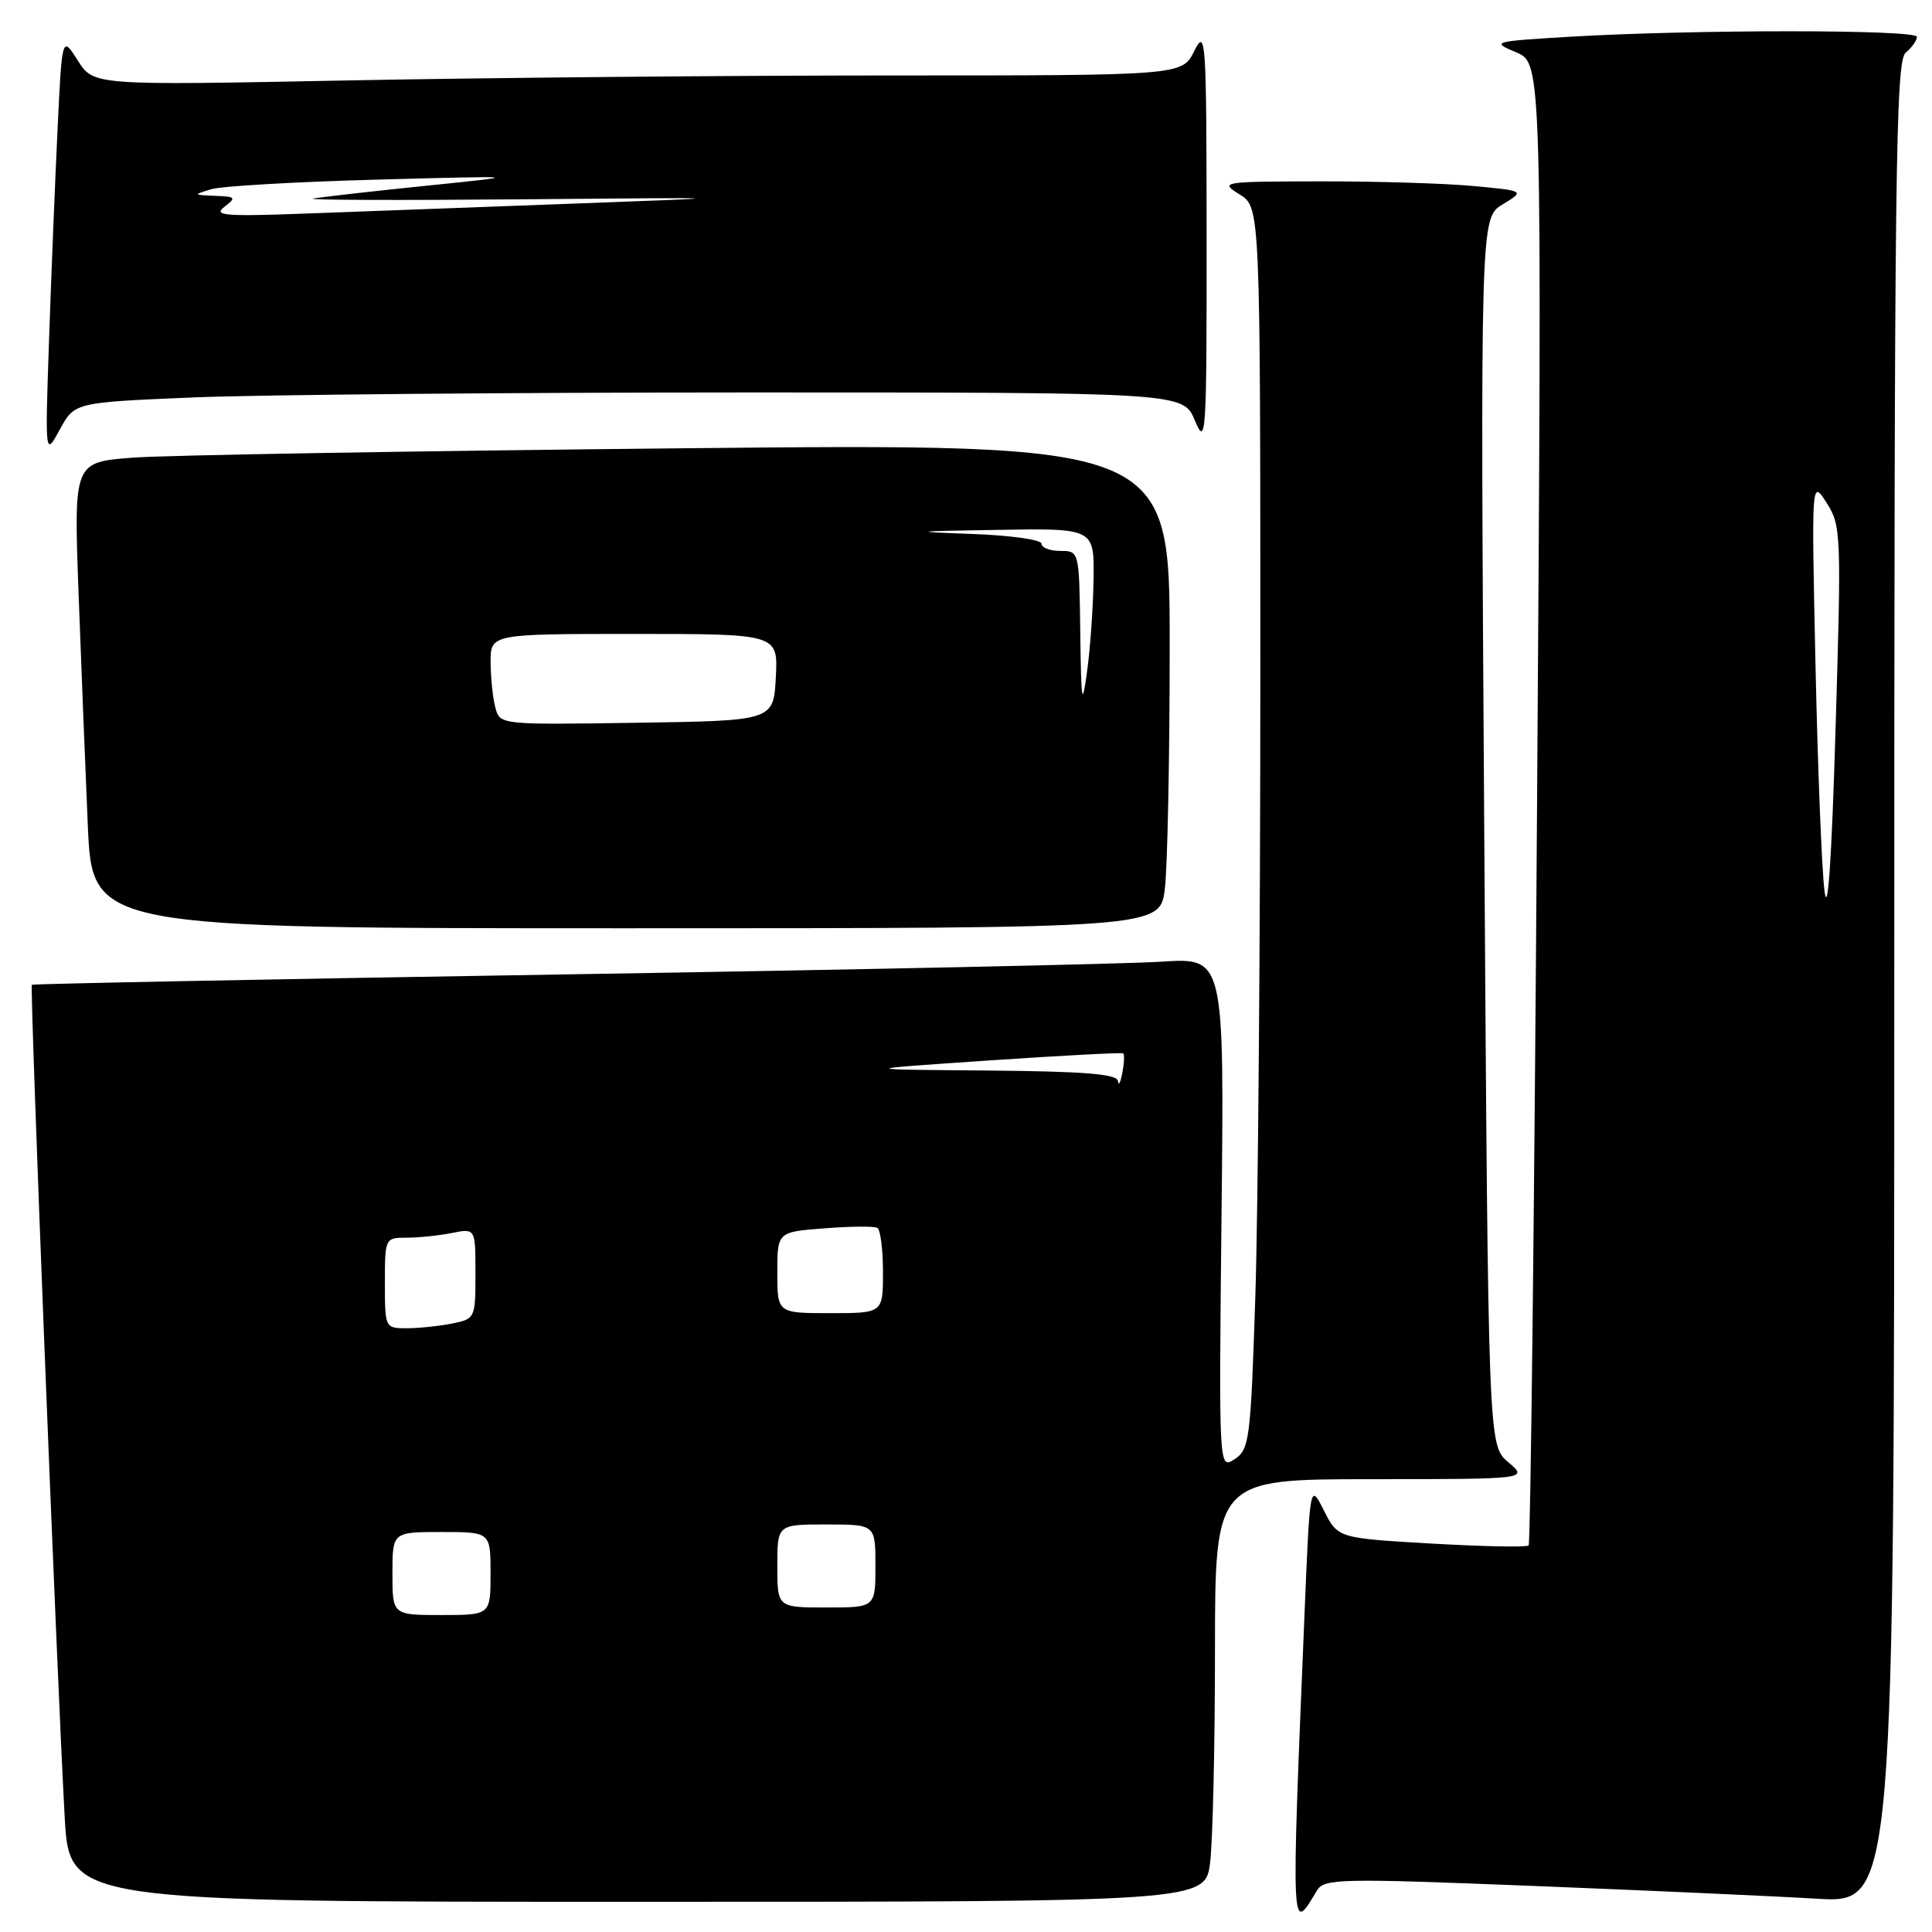 <?xml version="1.0" encoding="UTF-8" standalone="no"?>
<!DOCTYPE svg PUBLIC "-//W3C//DTD SVG 1.1//EN" "http://www.w3.org/Graphics/SVG/1.1/DTD/svg11.dtd" >
<svg xmlns="http://www.w3.org/2000/svg" xmlns:xlink="http://www.w3.org/1999/xlink" version="1.1" viewBox="0 0 256 256">
 <g >
 <path fill="currentColor"
d=" M 174.52 250.48 C 175.46 248.92 177.59 248.88 203.02 249.89 C 218.13 250.49 235.11 251.25 240.75 251.59 C 251.00 252.19 251.00 252.19 251.00 130.22 C 251.00 23.02 251.18 8.09 252.50 7.00 C 253.32 6.32 254.00 5.36 254.00 4.88 C 254.00 3.90 224.31 3.90 208.00 4.87 C 197.71 5.49 197.57 5.53 200.91 6.94 C 204.33 8.38 204.33 8.38 203.67 106.35 C 203.31 160.23 202.81 204.53 202.55 204.78 C 202.30 205.04 196.51 204.92 189.68 204.53 C 177.28 203.81 177.28 203.81 175.43 200.16 C 173.58 196.50 173.58 196.50 172.87 213.50 C 171.07 257.06 171.04 256.27 174.52 250.48 Z  M 160.35 246.75 C 160.70 243.86 160.99 231.26 160.99 218.75 C 161.00 196.00 161.00 196.00 181.75 196.00 C 202.50 195.99 202.50 195.99 199.85 193.75 C 197.20 191.50 197.20 191.50 196.67 110.19 C 196.15 28.88 196.15 28.88 199.10 27.09 C 202.05 25.29 202.05 25.29 195.27 24.65 C 191.55 24.30 182.43 24.02 175.00 24.03 C 161.87 24.05 161.57 24.10 164.25 25.76 C 167.00 27.46 167.00 27.46 167.00 89.48 C 167.00 123.59 166.70 160.61 166.34 171.74 C 165.72 190.79 165.56 192.06 163.59 193.35 C 161.50 194.72 161.50 194.72 161.86 160.80 C 162.22 126.88 162.22 126.88 153.86 127.43 C 149.26 127.73 113.78 128.49 75.00 129.11 C 36.22 129.74 4.37 130.36 4.22 130.49 C 3.93 130.74 7.52 221.69 8.57 240.75 C 9.20 252.00 9.20 252.00 84.46 252.00 C 159.72 252.00 159.72 252.00 160.35 246.75 Z  M 154.35 117.75 C 154.70 114.86 154.99 100.41 154.99 85.63 C 155.00 58.76 155.00 58.76 90.25 59.40 C 54.64 59.76 21.96 60.31 17.64 60.64 C 9.78 61.23 9.78 61.23 10.40 78.36 C 10.75 87.79 11.30 101.69 11.63 109.25 C 12.22 123.00 12.22 123.00 82.97 123.00 C 153.72 123.00 153.72 123.00 154.35 117.75 Z  M 25.69 52.66 C 34.39 52.30 67.44 52.01 99.14 52.00 C 156.79 52.00 156.79 52.00 158.34 55.75 C 159.80 59.27 159.90 57.77 159.88 31.50 C 159.87 5.03 159.78 3.68 158.25 6.75 C 156.64 10.00 156.64 10.00 118.07 10.00 C 96.86 10.00 64.40 10.30 45.95 10.66 C 12.40 11.32 12.40 11.32 10.31 8.02 C 8.22 4.72 8.22 4.72 7.63 17.11 C 7.30 23.92 6.79 36.47 6.50 45.00 C 5.97 60.50 5.97 60.50 7.93 56.91 C 9.88 53.32 9.88 53.32 25.69 52.66 Z  M 241.75 118.00 C 241.38 114.97 240.85 101.47 240.56 88.00 C 240.03 63.50 240.03 63.50 242.03 66.62 C 243.96 69.63 244.00 70.71 243.22 96.62 C 242.70 114.12 242.18 121.58 241.75 118.00 Z  M 52.00 208.50 C 52.00 203.00 52.00 203.00 58.50 203.00 C 65.00 203.00 65.00 203.00 65.00 208.50 C 65.00 214.00 65.00 214.00 58.50 214.00 C 52.00 214.00 52.00 214.00 52.00 208.50 Z  M 103.00 207.50 C 103.00 202.00 103.00 202.00 109.50 202.00 C 116.00 202.00 116.00 202.00 116.00 207.50 C 116.00 213.00 116.00 213.00 109.50 213.00 C 103.00 213.00 103.00 213.00 103.00 207.50 Z  M 51.00 170.00 C 51.00 164.06 51.03 164.00 53.87 164.00 C 55.46 164.00 58.16 163.72 59.87 163.38 C 63.00 162.75 63.00 162.75 63.00 168.75 C 63.00 174.67 62.96 174.76 59.88 175.38 C 58.16 175.72 55.46 176.00 53.88 176.00 C 51.03 176.00 51.00 175.94 51.00 170.00 Z  M 103.00 168.62 C 103.00 163.24 103.00 163.24 109.25 162.76 C 112.69 162.49 115.84 162.46 116.25 162.70 C 116.66 162.93 117.00 165.57 117.00 168.56 C 117.00 174.00 117.00 174.00 110.00 174.00 C 103.00 174.00 103.00 174.00 103.00 168.62 Z  M 148.14 143.25 C 148.03 142.31 143.72 141.96 130.75 141.85 C 113.50 141.71 113.50 141.71 131.00 140.52 C 140.62 139.87 148.65 139.44 148.83 139.58 C 149.01 139.72 148.96 140.88 148.72 142.16 C 148.47 143.45 148.21 143.94 148.14 143.25 Z  M 65.64 93.77 C 65.30 92.52 65.02 89.81 65.01 87.75 C 65.00 84.00 65.00 84.00 84.05 84.00 C 103.10 84.00 103.10 84.00 102.80 89.75 C 102.50 95.50 102.50 95.50 84.37 95.77 C 66.26 96.04 66.24 96.04 65.64 93.77 Z  M 143.14 83.75 C 143.00 73.00 143.00 73.00 140.50 73.00 C 139.12 73.00 138.00 72.57 138.00 72.04 C 138.00 71.51 133.84 70.93 128.75 70.75 C 120.48 70.45 120.85 70.39 132.25 70.21 C 145.00 70.00 145.00 70.00 144.90 76.75 C 144.85 80.46 144.46 85.97 144.04 89.00 C 143.38 93.81 143.26 93.16 143.14 83.75 Z  M 29.72 27.42 C 31.35 26.18 31.24 26.05 28.50 25.95 C 25.57 25.83 25.56 25.81 28.00 25.07 C 29.38 24.66 39.27 24.09 50.00 23.80 C 69.50 23.28 69.50 23.28 56.50 24.61 C 49.35 25.34 42.60 26.11 41.50 26.31 C 40.40 26.51 52.77 26.55 69.00 26.41 C 98.50 26.15 98.50 26.15 76.00 26.98 C 63.62 27.44 47.75 28.03 40.72 28.29 C 29.82 28.70 28.20 28.57 29.72 27.42 Z "/>
</g>
</svg>